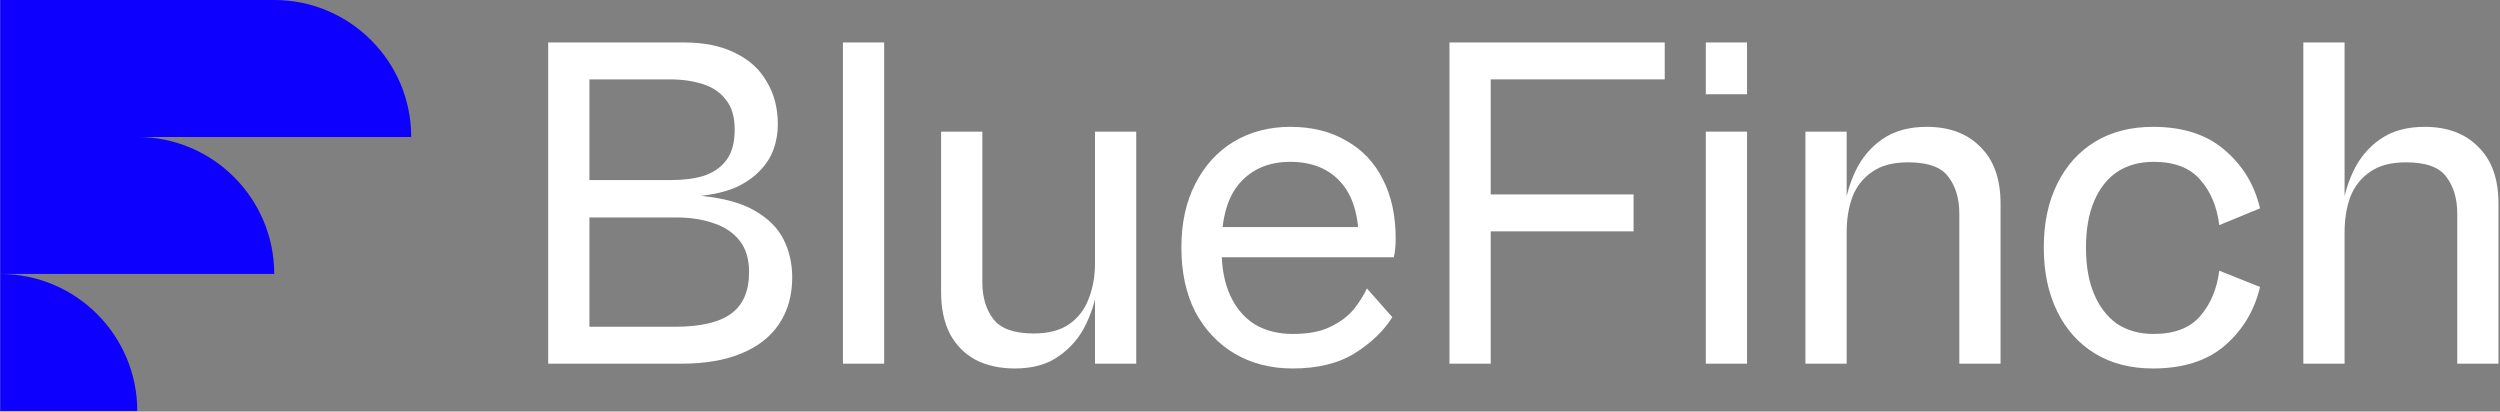 <svg width="1130" height="186" viewBox="0 0 1130 186" fill="none" xmlns="http://www.w3.org/2000/svg">
  <rect x="0" y="0" width="1130" height="186" fill="#808080" stroke="none"/>
  <g clip-path="url(#clip0_310_1199)">
    <g clip-path="url(#clip1_310_1199)">
      <path fill-rule="evenodd" clip-rule="evenodd" d="M0.128 0H123.956C158.126 0 185.87 27.744 185.87 61.914H62.042C96.212 61.914 123.956 89.658 123.956 123.828H0.128V61.914V0ZM0.128 123.828V185.742H62.042C62.042 151.572 34.298 123.828 0.128 123.828Z" fill="#0D00FF"/>
    </g>
    <path d="M1129.31 164.381H1110.68V96.555C1110.68 89.765 1109.01 84.203 1105.69 79.869C1102.51 75.535 1096.45 73.368 1087.49 73.368C1080.7 73.368 1075.28 74.812 1071.24 77.702C1067.19 80.447 1064.23 84.203 1062.35 88.97C1060.62 93.737 1059.75 99.083 1059.75 105.006L1058.45 96.121C1059.17 89.62 1060.91 83.408 1063.65 77.485C1066.54 71.417 1070.59 66.578 1075.79 62.966C1081.13 59.21 1087.85 57.332 1095.94 57.332C1106.2 57.332 1114.29 60.366 1120.21 66.433C1126.28 72.356 1129.31 80.88 1129.31 92.004V164.381ZM1059.75 164.381H1041.11V19.193H1059.75V164.381Z" fill="white"/>
    <path d="M973.198 166.549C963.086 166.549 954.345 164.31 946.978 159.831C939.61 155.353 933.903 148.996 929.858 140.762C925.813 132.527 923.791 122.92 923.791 111.941C923.791 100.817 925.813 91.21 929.858 83.12C933.903 74.885 939.61 68.529 946.978 64.05C954.345 59.572 963.086 57.333 973.198 57.333C986.778 57.333 997.613 60.872 1005.7 67.951C1013.79 74.885 1019.07 83.625 1021.52 94.171L1003.1 101.756C1002.09 93.377 999.202 86.515 994.435 81.169C989.812 75.824 982.805 73.152 973.415 73.152C967.058 73.152 961.569 74.668 956.946 77.702C952.467 80.736 949 85.142 946.544 90.921C944.088 96.7 942.86 103.706 942.86 111.941C942.86 120.175 944.088 127.182 946.544 132.961C949 138.739 952.467 143.218 956.946 146.396C961.569 149.43 967.058 150.947 973.415 150.947C982.805 150.947 989.812 148.274 994.435 142.929C999.202 137.439 1002.09 130.577 1003.1 122.342L1021.52 129.71C1019.07 140.256 1013.79 149.069 1005.7 156.147C997.613 163.082 986.778 166.549 973.198 166.549Z" fill="white"/>
    <path d="M904.249 164.382H885.613V96.555C885.613 89.765 883.952 84.203 880.629 79.869C877.451 75.535 871.383 73.368 862.426 73.368C855.636 73.368 850.219 74.813 846.174 77.702C842.129 80.447 839.167 84.203 837.289 88.971C835.555 93.738 834.689 99.083 834.689 105.006L833.388 96.122C834.111 89.621 835.844 83.409 838.589 77.486C841.479 71.418 845.524 66.578 850.724 62.967C856.07 59.211 862.787 57.333 870.877 57.333C881.135 57.333 889.225 60.366 895.148 66.434C901.215 72.357 904.249 80.88 904.249 92.004V164.382ZM834.689 164.382H816.052V59.499H834.689V164.382Z" fill="white"/>
    <path d="M789.664 42.596H771.028V19.193H789.664V42.596ZM789.664 164.381H771.028V59.499H789.664V164.381Z" fill="white"/>
    <path d="M673.797 164.381H655.161V19.193H673.797V164.381ZM738.374 104.572H661.446V87.886H738.374V104.572ZM752.459 35.879H661.446V19.193H752.459V35.879Z" fill="white"/>
    <path d="M584.257 166.549C574.433 166.549 565.693 164.31 558.036 159.831C550.524 155.353 544.601 149.069 540.267 140.978C536.077 132.744 533.983 123.065 533.983 111.941C533.983 100.817 536.077 91.21 540.267 83.12C544.456 74.885 550.235 68.529 557.603 64.05C565.115 59.572 573.639 57.333 583.173 57.333C592.997 57.333 601.448 59.427 608.527 63.617C615.751 67.662 621.24 73.441 624.996 80.953C628.897 88.465 630.847 97.422 630.847 107.823C630.847 109.413 630.775 111.002 630.631 112.591C630.486 114.035 630.269 115.263 629.98 116.275H548.285V102.623H618.712L614.161 109.124C614.161 97.277 611.417 88.32 605.927 82.253C600.437 76.185 592.853 73.152 583.173 73.152C573.639 73.152 566.054 76.33 560.42 82.686C554.93 88.898 552.185 98.289 552.185 110.857V113.241C552.185 121.187 553.486 127.976 556.086 133.611C558.686 139.245 562.37 143.579 567.138 146.613C572.05 149.502 577.756 150.947 584.257 150.947C591.336 150.947 597.042 149.863 601.376 147.696C605.855 145.529 609.394 142.856 611.994 139.678C614.595 136.356 616.545 133.249 617.845 130.36L629.33 143.362C625.43 149.574 619.796 154.992 612.428 159.615C605.06 164.237 595.67 166.549 584.257 166.549Z" fill="white"/>
    <path d="M458.749 166.549C451.959 166.549 446.036 165.249 440.98 162.648C435.923 159.903 432.023 155.931 429.278 150.73C426.678 145.529 425.377 139.317 425.377 132.094V59.499H444.014V127.543C444.014 134.333 445.675 139.895 448.998 144.229C452.32 148.563 458.388 150.73 467.2 150.73C473.99 150.73 479.408 149.285 483.453 146.396C487.498 143.507 490.387 139.678 492.121 134.911C493.999 130.143 494.938 124.87 494.938 119.092L496.238 127.976C495.516 134.477 493.71 140.69 490.821 146.613C488.076 152.391 484.031 157.159 478.685 160.915C473.485 164.671 466.839 166.549 458.749 166.549ZM513.574 164.382H494.938V59.499H513.574V164.382Z" fill="white"/>
    <path d="M399.64 164.381H381.003V19.193H399.64V164.381Z" fill="white"/>
    <path d="M308.026 164.381H258.185V147.696H304.993C316.55 147.696 325.001 145.745 330.346 141.845C335.836 137.944 338.581 131.66 338.581 122.992C338.581 117.069 337.136 112.301 334.247 108.69C331.358 105.078 327.457 102.478 322.545 100.888C317.633 99.155 311.999 98.288 305.643 98.288H258.185V81.386H303.476C309.11 81.386 314.022 80.736 318.211 79.435C322.545 77.991 325.94 75.607 328.396 72.284C330.852 68.962 332.08 64.411 332.08 58.632C332.08 52.853 330.78 48.375 328.179 45.197C325.723 41.874 322.256 39.49 317.778 38.046C313.444 36.601 308.387 35.879 302.609 35.879H258.185V19.193H309.11C318.356 19.193 326.085 20.782 332.297 23.96C338.653 26.994 343.421 31.328 346.599 36.962C349.922 42.452 351.583 48.881 351.583 56.248C351.583 60.149 350.933 63.905 349.633 67.517C348.332 71.129 346.238 74.379 343.348 77.268C340.603 80.158 337.064 82.614 332.73 84.636C328.396 86.514 323.123 87.814 316.911 88.537C327.168 89.548 335.258 91.787 341.181 95.254C347.249 98.722 351.583 103.055 354.183 108.256C356.784 113.457 358.084 119.163 358.084 125.376C358.084 133.61 356.061 140.689 352.016 146.612C348.116 152.391 342.409 156.797 334.897 159.831C327.529 162.864 318.572 164.381 308.026 164.381ZM266.42 164.381H247.784V19.193H266.42V164.381Z" fill="white"/>
  </g>
  <defs>
    <clipPath id="clip0_310_1199">
      <rect width="1129.18" height="185.742" fill="white" transform="translate(0.128)"/>
    </clipPath>
    <clipPath id="clip1_310_1199">
      <rect width="185.742" height="185.742" fill="white" transform="translate(0.128)"/>
    </clipPath>
  </defs>
</svg>
